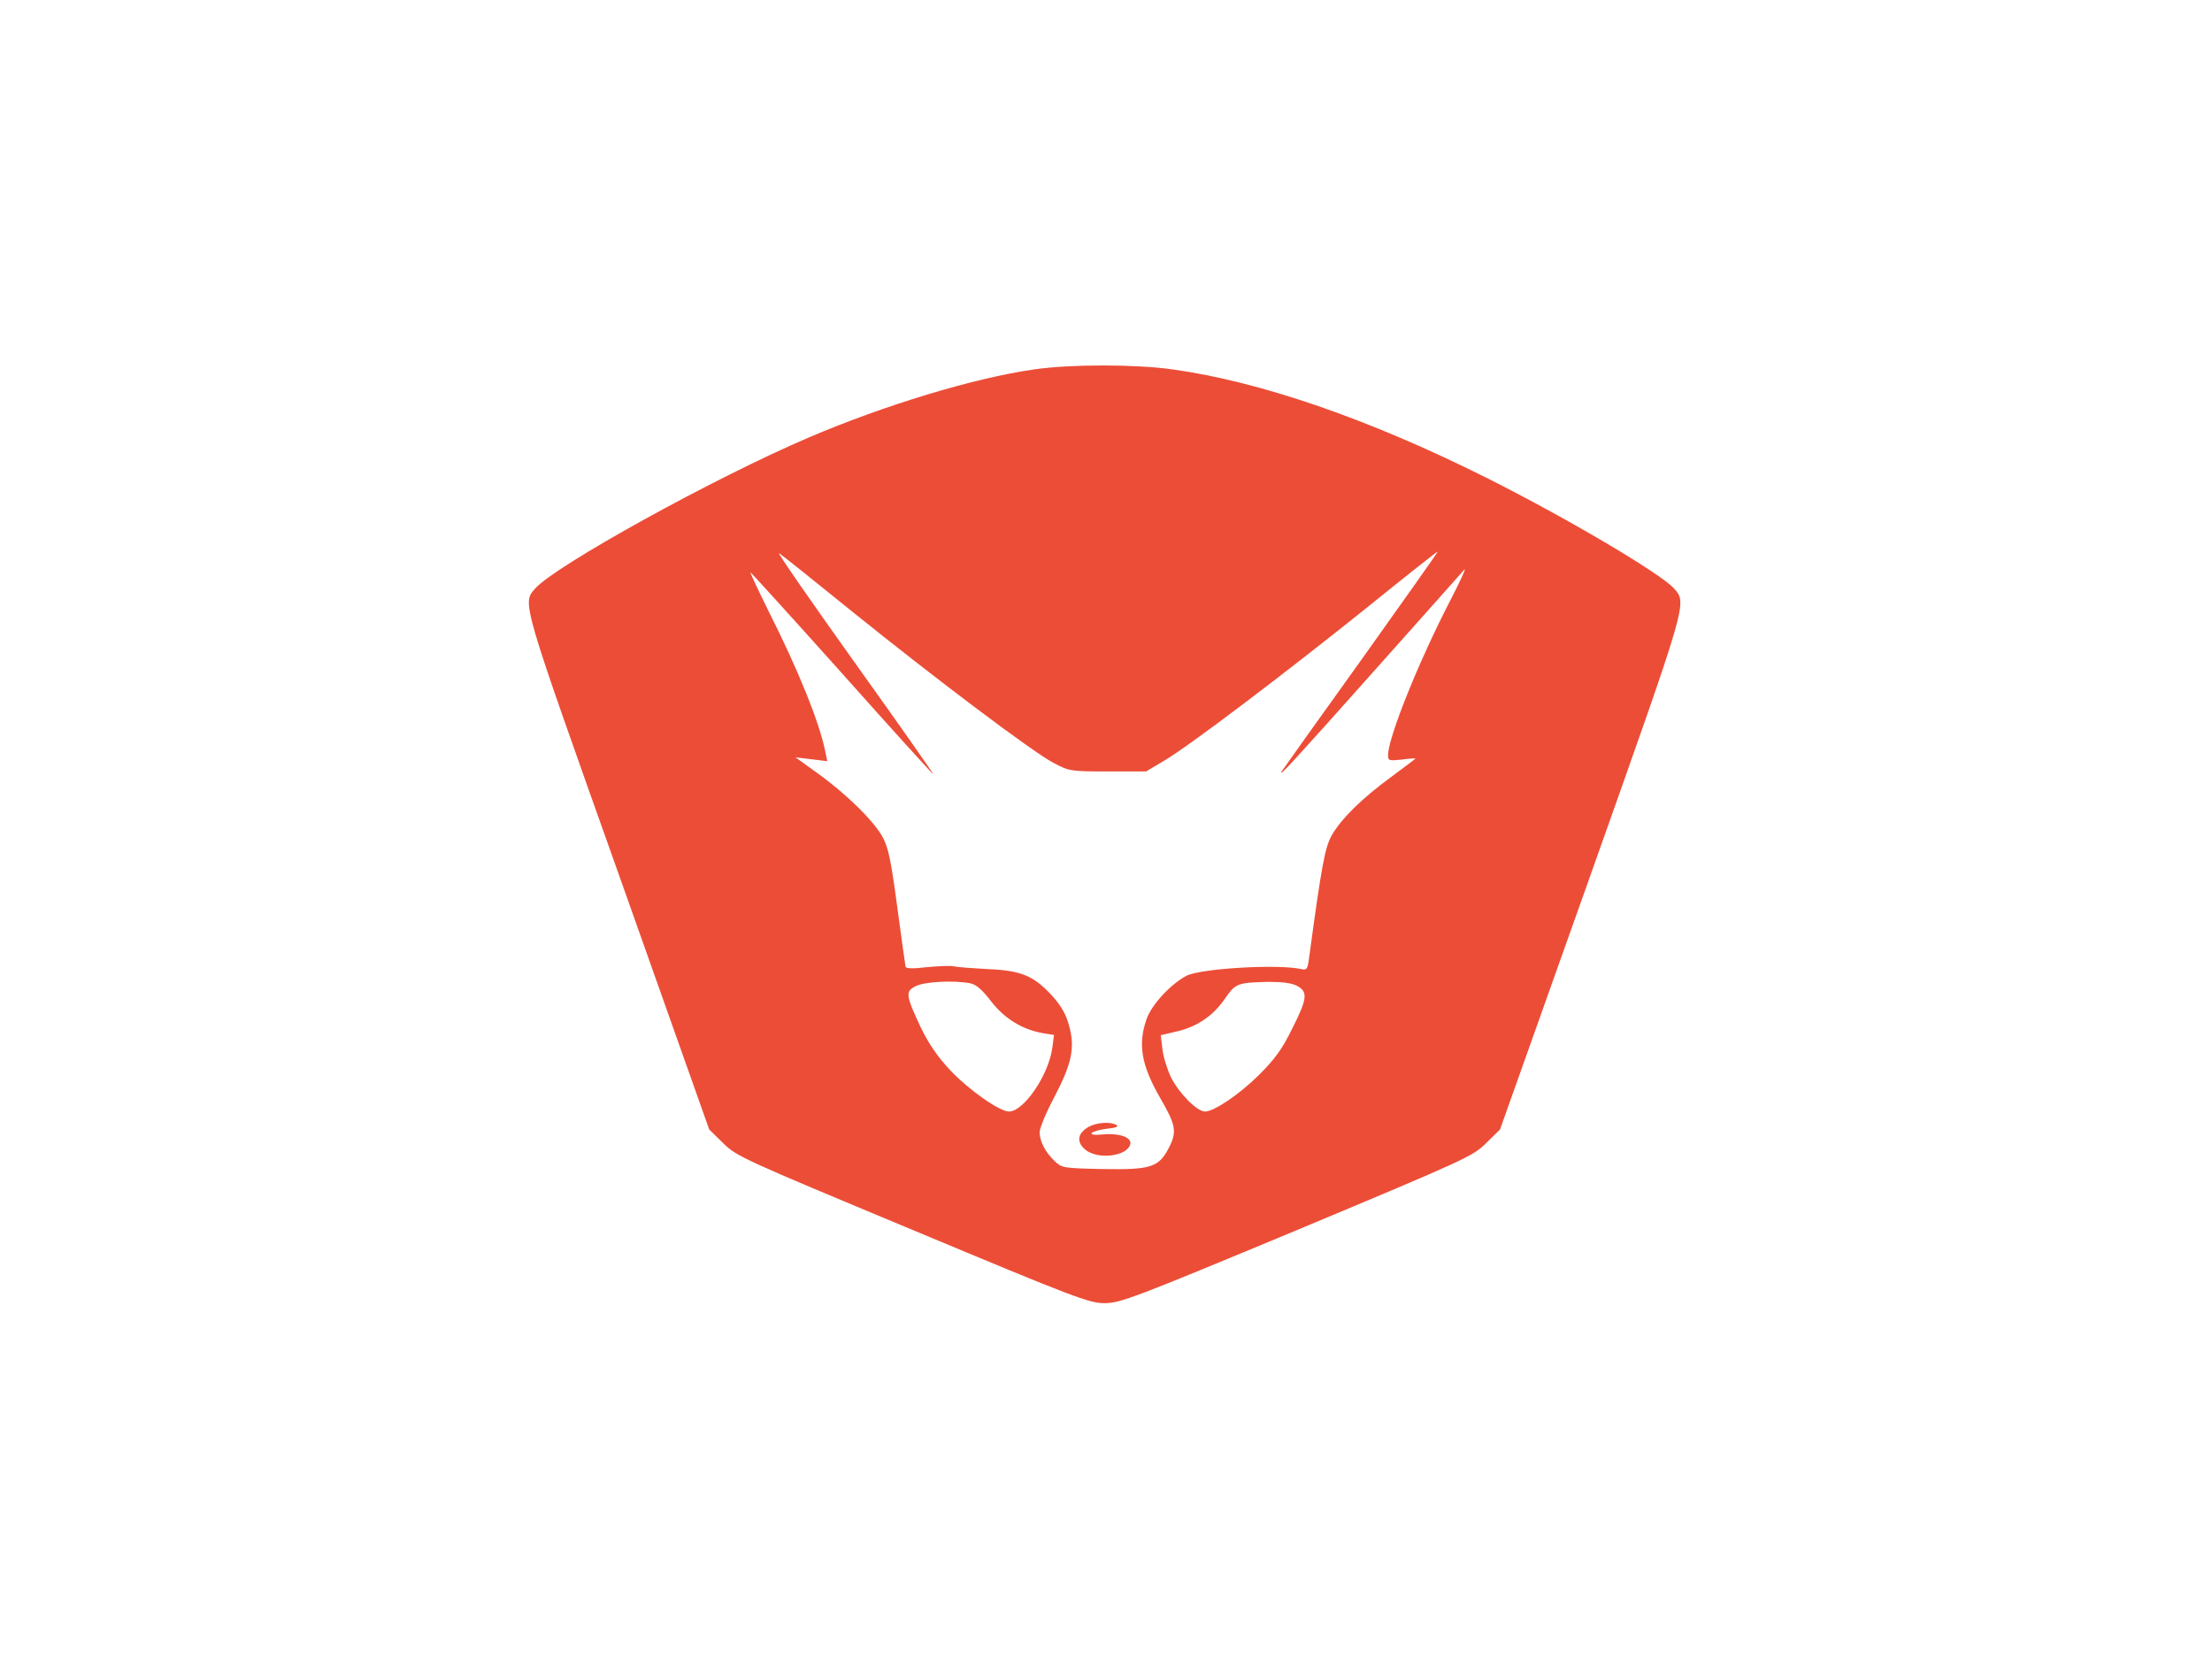 <?xml version="1.0" standalone="no"?>
<!DOCTYPE svg PUBLIC "-//W3C//DTD SVG 20010904//EN"
        "http://www.w3.org/TR/2001/REC-SVG-20010904/DTD/svg10.dtd">
<svg version="1.0" xmlns="http://www.w3.org/2000/svg"
     width="800pt" height="600pt" viewBox="0 0 800 600"
     preserveAspectRatio="xMidYMid meet">
    <g transform="translate(0,600) scale(0.1,-0.1)"
       fill="#ec4d37" stroke="none">
        <path d="M3740 4664 c-217 -31 -540 -129 -812 -245 -343 -146 -918 -464 -992
-547 -48 -54 -53 -37 301 -1032 l328 -925 50 -49 c48 -48 73 -59 685 -314 591
-247 639 -265 695 -265 56 0 104 18 695 264 612 256 637 267 685 315 l50 49
329 925 c353 995 348 977 300 1032 -48 54 -392 257 -682 402 -420 210 -814
346 -1131 390 -135 19 -370 19 -501 0z m-659 -875 c304 -245 653 -508 729
-548 57 -30 61 -31 197 -31 l138 0 64 38 c89 52 427 308 734 554 141 114 257
206 257 203 0 -2 -125 -179 -277 -392 -153 -213 -282 -394 -287 -402 -15 -27
33 25 344 374 167 187 309 347 316 355 8 8 -15 -42 -50 -110 -116 -224 -226
-498 -226 -562 0 -19 4 -20 51 -15 29 4 50 5 48 3 -2 -2 -42 -32 -89 -67 -104
-76 -178 -149 -213 -209 -25 -44 -37 -107 -83 -448 -5 -37 -8 -41 -27 -37 -81
19 -362 3 -416 -24 -57 -30 -128 -106 -145 -159 -31 -90 -18 -165 50 -283 57
-98 61 -122 32 -179 -37 -72 -65 -81 -240 -78 -141 3 -148 4 -173 28 -34 32
-55 72 -55 105 0 15 24 73 54 129 64 123 75 179 51 262 -11 39 -30 70 -62 105
-65 70 -110 89 -229 94 -55 3 -110 7 -124 10 -14 3 -58 1 -99 -3 -50 -6 -74
-5 -76 2 -1 6 -15 103 -30 216 -22 165 -32 214 -52 251 -31 59 -136 161 -237
233 l-79 57 58 -7 57 -7 -7 34 c-21 105 -96 292 -206 510 -38 77 -67 139 -65
139 2 0 151 -164 331 -365 179 -201 328 -365 330 -365 3 0 -126 183 -286 407
-160 224 -282 400 -271 392 11 -7 130 -102 263 -210z m427 -1345 c22 -4 44
-23 77 -66 49 -63 113 -102 189 -115 l38 -6 -6 -46 c-13 -98 -103 -231 -157
-231 -34 0 -145 78 -213 150 -45 48 -77 95 -105 152 -56 120 -58 132 -18 152
33 16 137 21 195 10z m1182 -9 c41 -21 39 -46 -17 -156 -35 -72 -63 -110 -118
-165 -71 -71 -164 -134 -197 -134 -29 0 -95 67 -123 124 -14 29 -28 75 -31
102 l-6 50 55 13 c74 16 135 57 177 119 39 56 44 58 158 61 48 0 83 -4 102
-14z"/>
        <path d="M3938 1925 c-41 -23 -46 -54 -14 -82 45 -39 155 -25 164 20 5 24 -42
40 -101 34 -63 -6 -46 13 18 21 31 3 42 8 33 13 -20 13 -70 10 -100 -6z"/>
    </g>
</svg>

